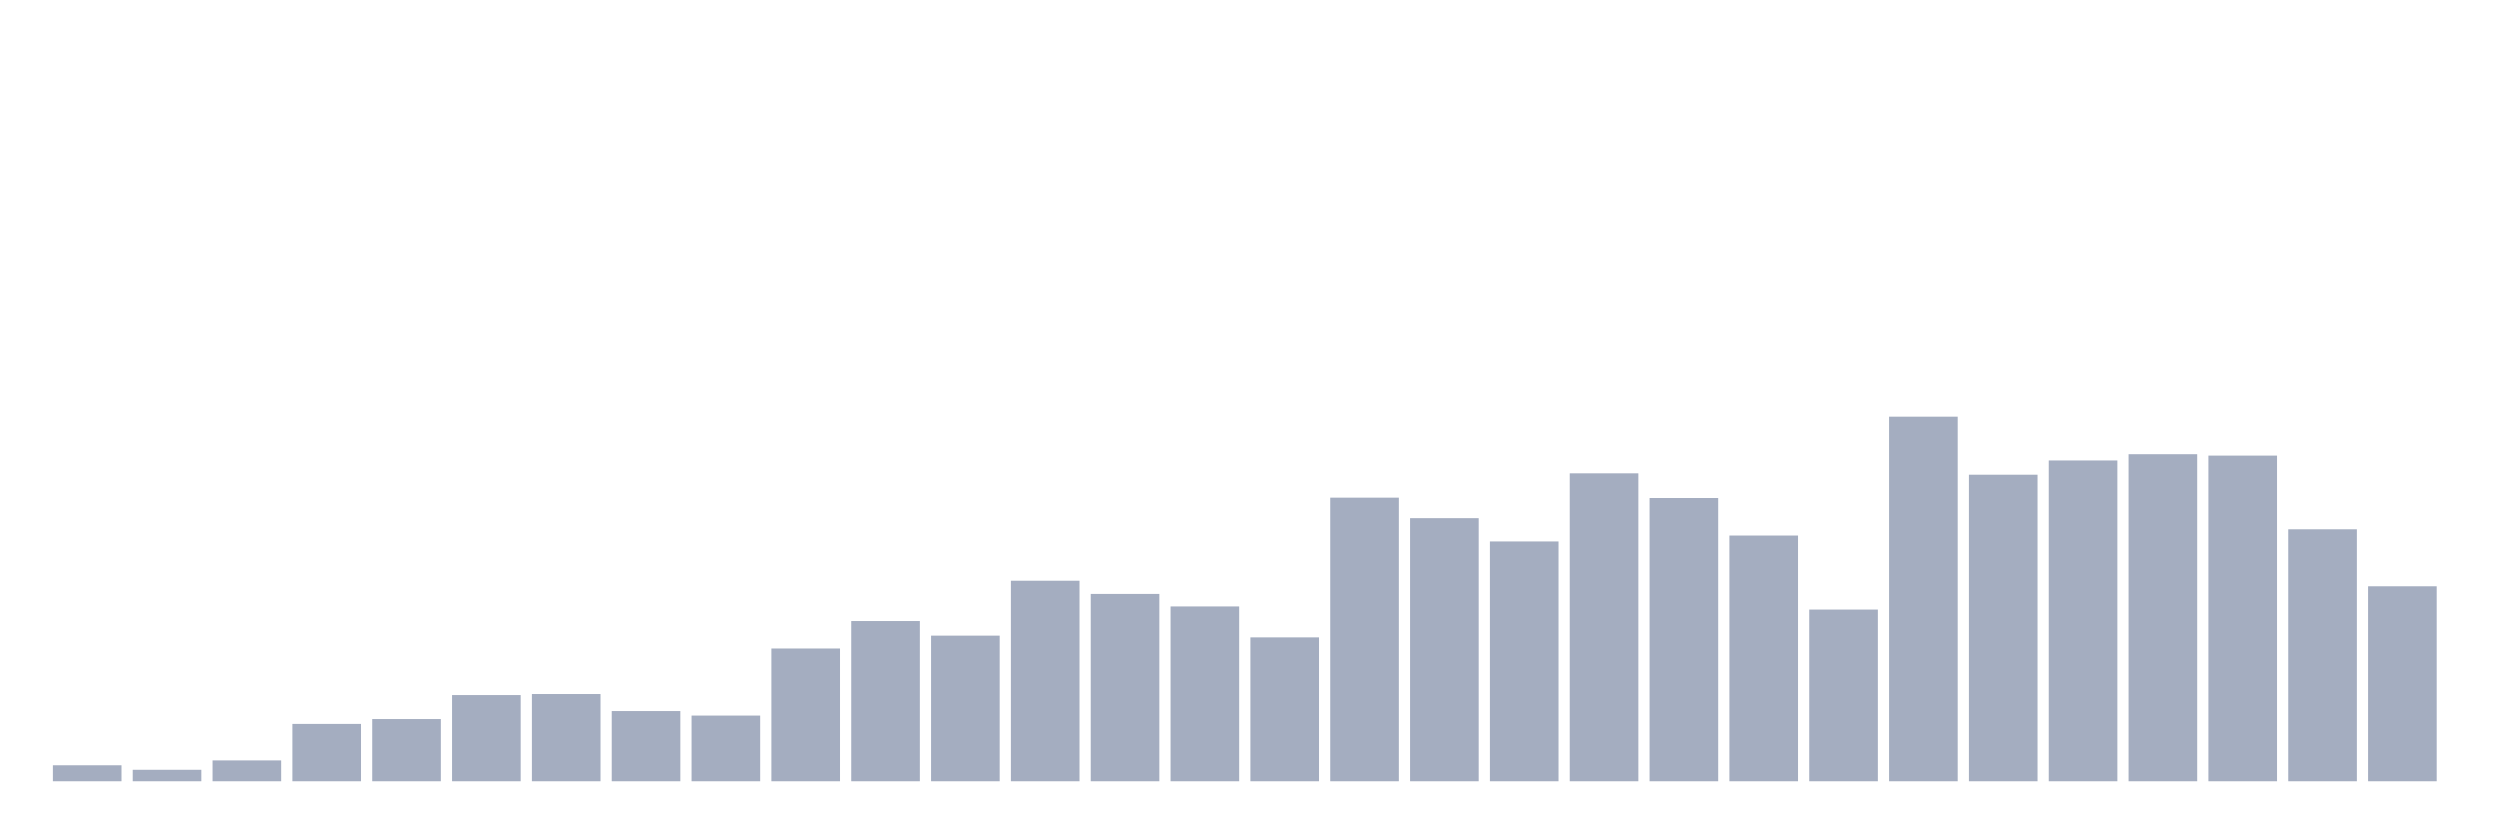 <svg xmlns="http://www.w3.org/2000/svg" viewBox="0 0 480 160"><g transform="translate(10,10)"><rect class="bar" x="0.153" width="13.175" y="136.93" height="3.07" fill="rgb(164,173,192)"></rect><rect class="bar" x="15.482" width="13.175" y="137.798" height="2.202" fill="rgb(164,173,192)"></rect><rect class="bar" x="30.81" width="13.175" y="135.996" height="4.004" fill="rgb(164,173,192)"></rect><rect class="bar" x="46.138" width="13.175" y="128.99" height="11.01" fill="rgb(164,173,192)"></rect><rect class="bar" x="61.466" width="13.175" y="128.055" height="11.945" fill="rgb(164,173,192)"></rect><rect class="bar" x="76.794" width="13.175" y="123.451" height="16.549" fill="rgb(164,173,192)"></rect><rect class="bar" x="92.123" width="13.175" y="123.251" height="16.749" fill="rgb(164,173,192)"></rect><rect class="bar" x="107.451" width="13.175" y="126.52" height="13.48" fill="rgb(164,173,192)"></rect><rect class="bar" x="122.779" width="13.175" y="127.388" height="12.612" fill="rgb(164,173,192)"></rect><rect class="bar" x="138.107" width="13.175" y="114.509" height="25.491" fill="rgb(164,173,192)"></rect><rect class="bar" x="153.436" width="13.175" y="109.237" height="30.763" fill="rgb(164,173,192)"></rect><rect class="bar" x="168.764" width="13.175" y="112.04" height="27.96" fill="rgb(164,173,192)"></rect><rect class="bar" x="184.092" width="13.175" y="101.497" height="38.503" fill="rgb(164,173,192)"></rect><rect class="bar" x="199.42" width="13.175" y="104.032" height="35.968" fill="rgb(164,173,192)"></rect><rect class="bar" x="214.748" width="13.175" y="106.435" height="33.565" fill="rgb(164,173,192)"></rect><rect class="bar" x="230.077" width="13.175" y="112.374" height="27.626" fill="rgb(164,173,192)"></rect><rect class="bar" x="245.405" width="13.175" y="85.548" height="54.452" fill="rgb(164,173,192)"></rect><rect class="bar" x="260.733" width="13.175" y="89.485" height="50.515" fill="rgb(164,173,192)"></rect><rect class="bar" x="276.061" width="13.175" y="93.956" height="46.044" fill="rgb(164,173,192)"></rect><rect class="bar" x="291.39" width="13.175" y="80.877" height="59.123" fill="rgb(164,173,192)"></rect><rect class="bar" x="306.718" width="13.175" y="85.615" height="54.385" fill="rgb(164,173,192)"></rect><rect class="bar" x="322.046" width="13.175" y="92.822" height="47.178" fill="rgb(164,173,192)"></rect><rect class="bar" x="337.374" width="13.175" y="107.035" height="32.965" fill="rgb(164,173,192)"></rect><rect class="bar" x="352.702" width="13.175" y="70" height="70" fill="rgb(164,173,192)"></rect><rect class="bar" x="368.031" width="13.175" y="81.144" height="58.856" fill="rgb(164,173,192)"></rect><rect class="bar" x="383.359" width="13.175" y="78.408" height="61.592" fill="rgb(164,173,192)"></rect><rect class="bar" x="398.687" width="13.175" y="77.207" height="62.793" fill="rgb(164,173,192)"></rect><rect class="bar" x="414.015" width="13.175" y="77.474" height="62.526" fill="rgb(164,173,192)"></rect><rect class="bar" x="429.344" width="13.175" y="91.621" height="48.379" fill="rgb(164,173,192)"></rect><rect class="bar" x="444.672" width="13.175" y="102.564" height="37.436" fill="rgb(164,173,192)"></rect></g></svg>